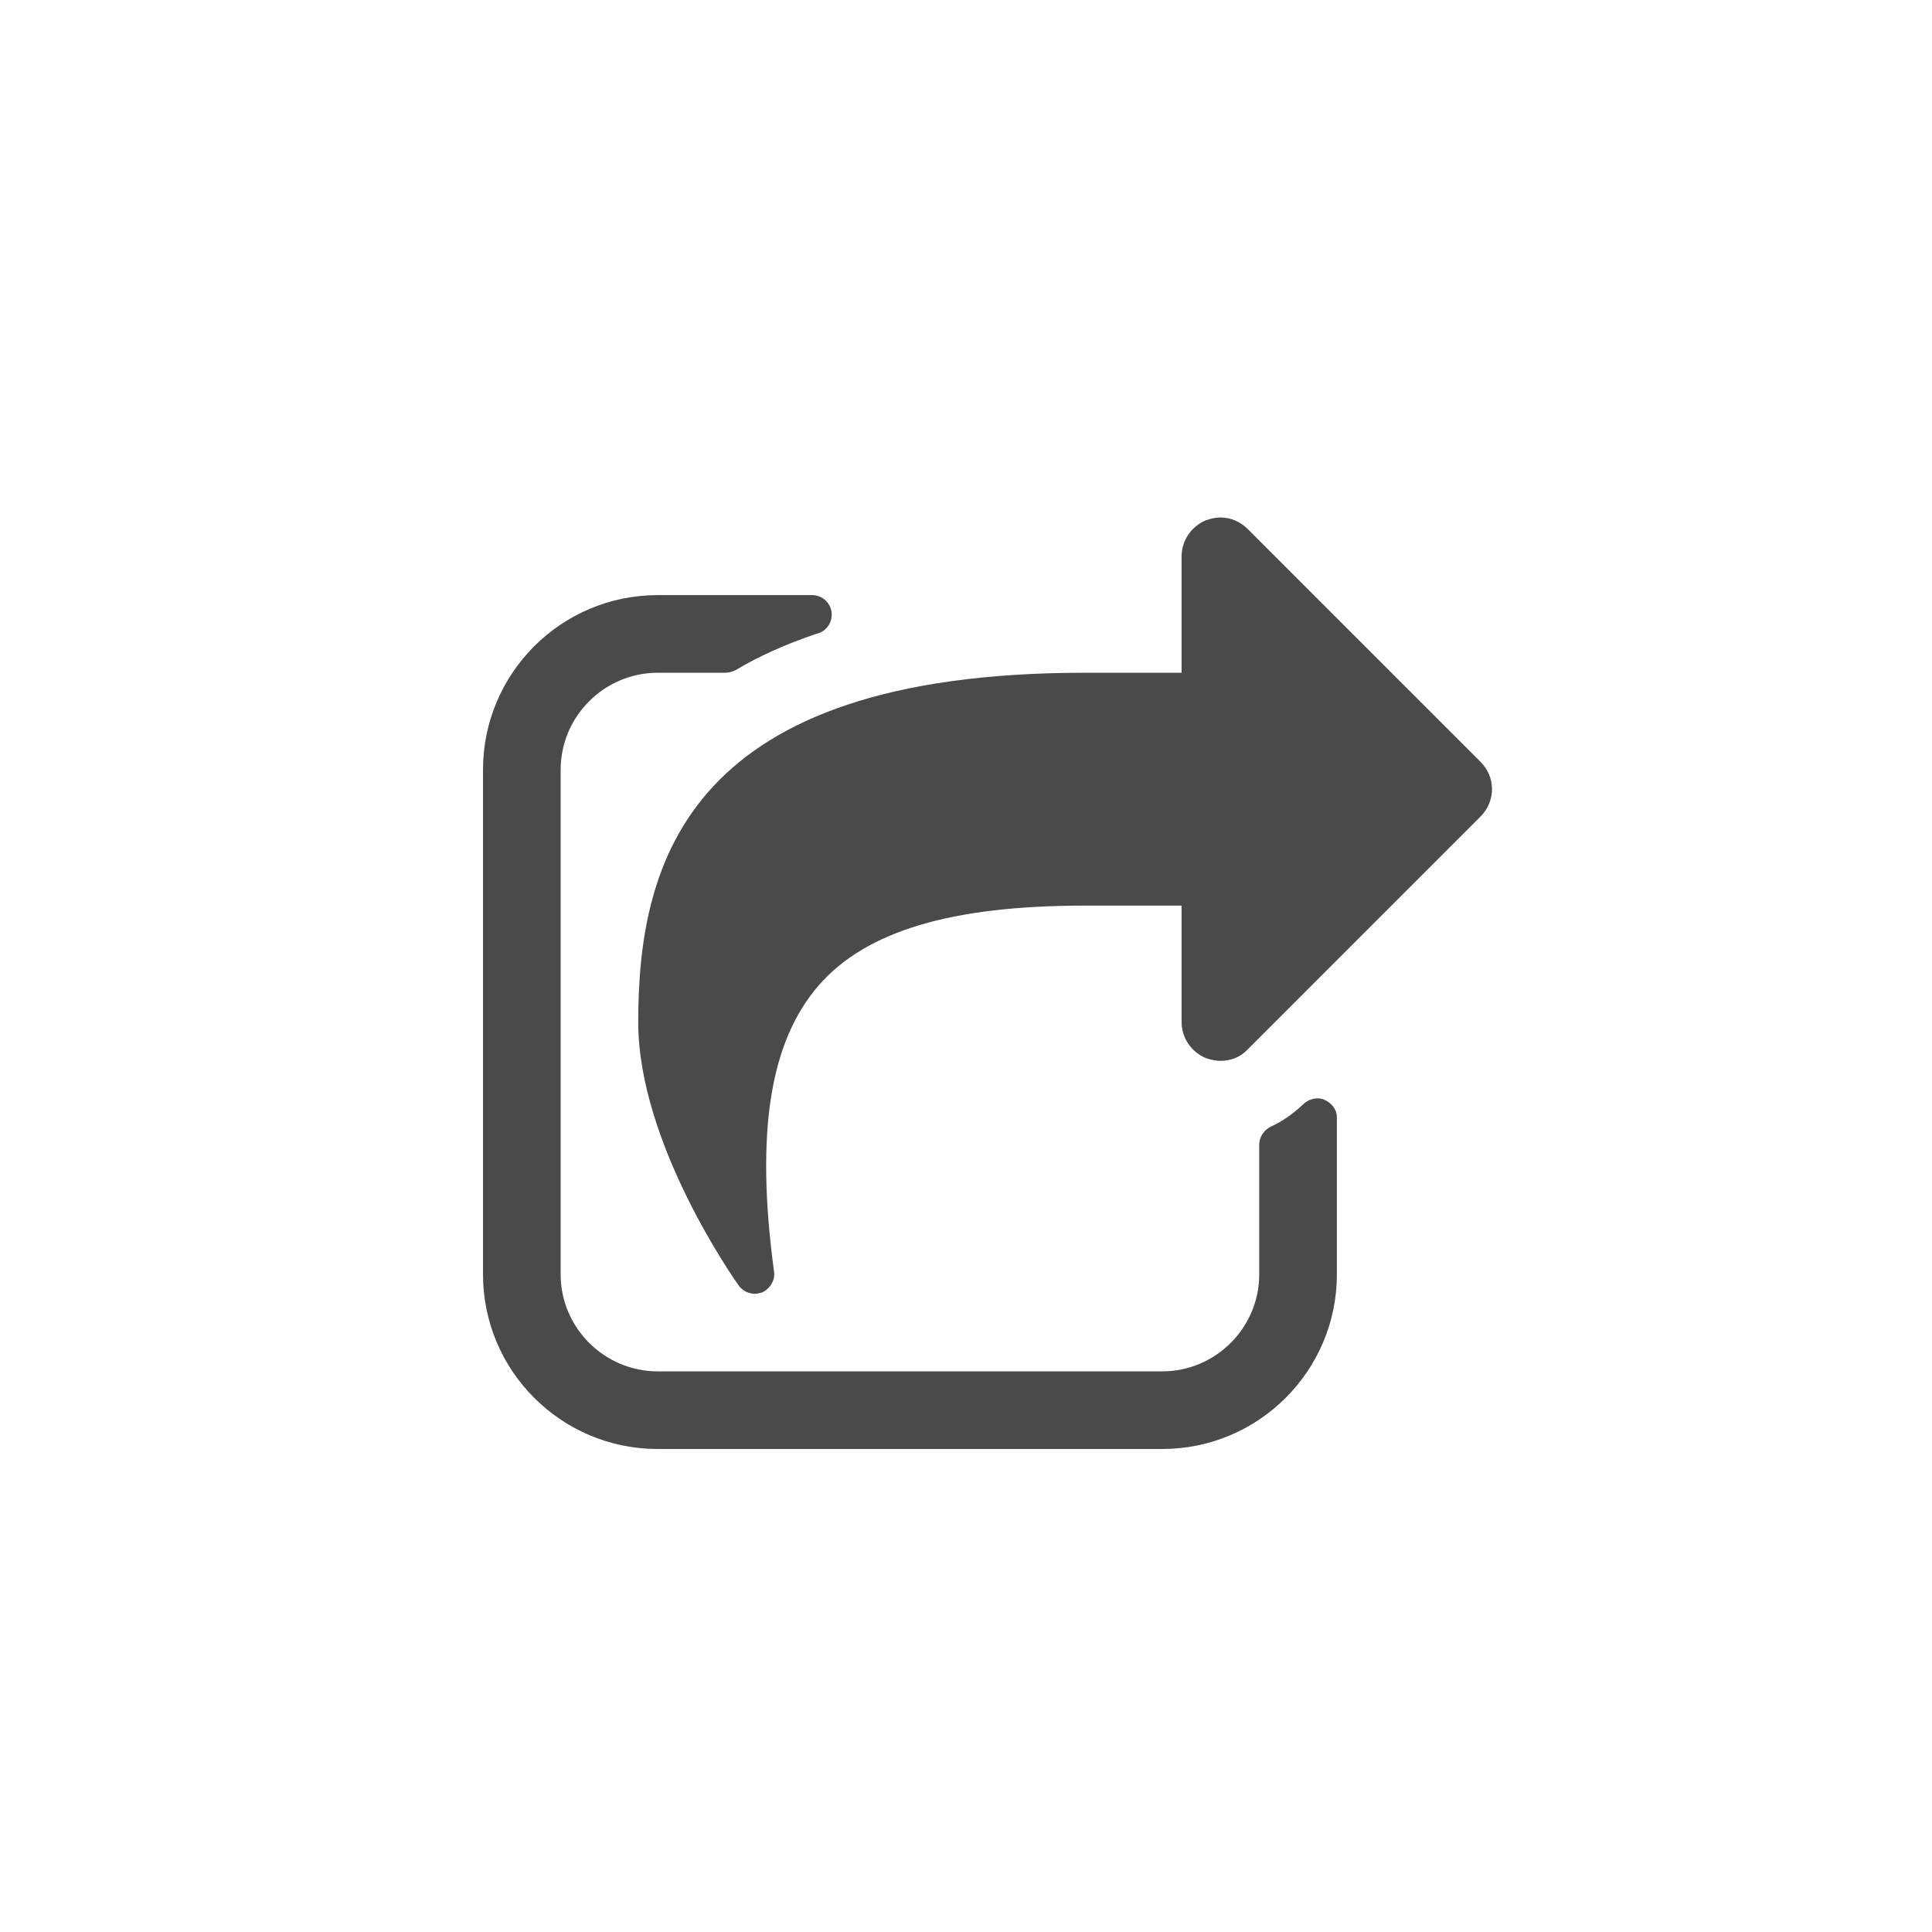 <?xml version="1.0" encoding="UTF-8"?>
<svg width="32px" height="32px" viewBox="0 0 32 32" version="1.1" xmlns="http://www.w3.org/2000/svg" xmlns:xlink="http://www.w3.org/1999/xlink">
    <!-- Generator: Sketch 49.3 (51167) - http://www.bohemiancoding.com/sketch -->
    <title>icon-share</title>
    <desc>Created with Sketch.</desc>
    <defs></defs>
    <g id="icon-share" stroke="none" stroke-width="1" fill="none" fill-rule="evenodd">
        <path d="M22.143,18.506 L22.143,21.107 C22.143,22.704 20.847,24 19.25,24 L10.893,24 C9.296,24 8,22.704 8,21.107 L8,12.75 C8,11.153 9.296,9.857 10.893,9.857 L13.454,9.857 C13.625,9.857 13.776,9.998 13.776,10.179 C13.776,10.339 13.665,10.47 13.515,10.5 C13.012,10.671 12.56,10.872 12.179,11.103 C12.128,11.123 12.078,11.143 12.018,11.143 L10.893,11.143 C10.009,11.143 9.286,11.866 9.286,12.75 L9.286,21.107 C9.286,21.991 10.009,22.714 10.893,22.714 L19.25,22.714 C20.134,22.714 20.857,21.991 20.857,21.107 L20.857,18.958 C20.857,18.837 20.927,18.727 21.038,18.666 C21.239,18.576 21.42,18.445 21.58,18.295 C21.671,18.204 21.811,18.164 21.932,18.214 C22.052,18.265 22.143,18.375 22.143,18.506 Z M24.523,13.523 L20.666,17.381 C20.546,17.511 20.385,17.571 20.214,17.571 C20.134,17.571 20.044,17.551 19.963,17.521 C19.732,17.421 19.571,17.19 19.571,16.929 L19.571,15 L17.964,15 C15.754,15 14.348,15.422 13.565,16.316 C12.751,17.25 12.51,18.757 12.821,21.067 C12.842,21.208 12.751,21.348 12.621,21.408 C12.58,21.419 12.54,21.429 12.5,21.429 C12.4,21.429 12.299,21.378 12.239,21.298 C12.169,21.198 10.571,18.937 10.571,16.929 C10.571,14.237 11.415,11.143 17.964,11.143 L19.571,11.143 L19.571,9.214 C19.571,8.953 19.732,8.722 19.963,8.622 C20.044,8.591 20.134,8.571 20.214,8.571 C20.385,8.571 20.546,8.642 20.666,8.762 L24.523,12.619 C24.775,12.871 24.775,13.272 24.523,13.523 Z" id="share-square-o---FontAwesome" fill="#4A4A4A"></path>
    </g>
</svg>